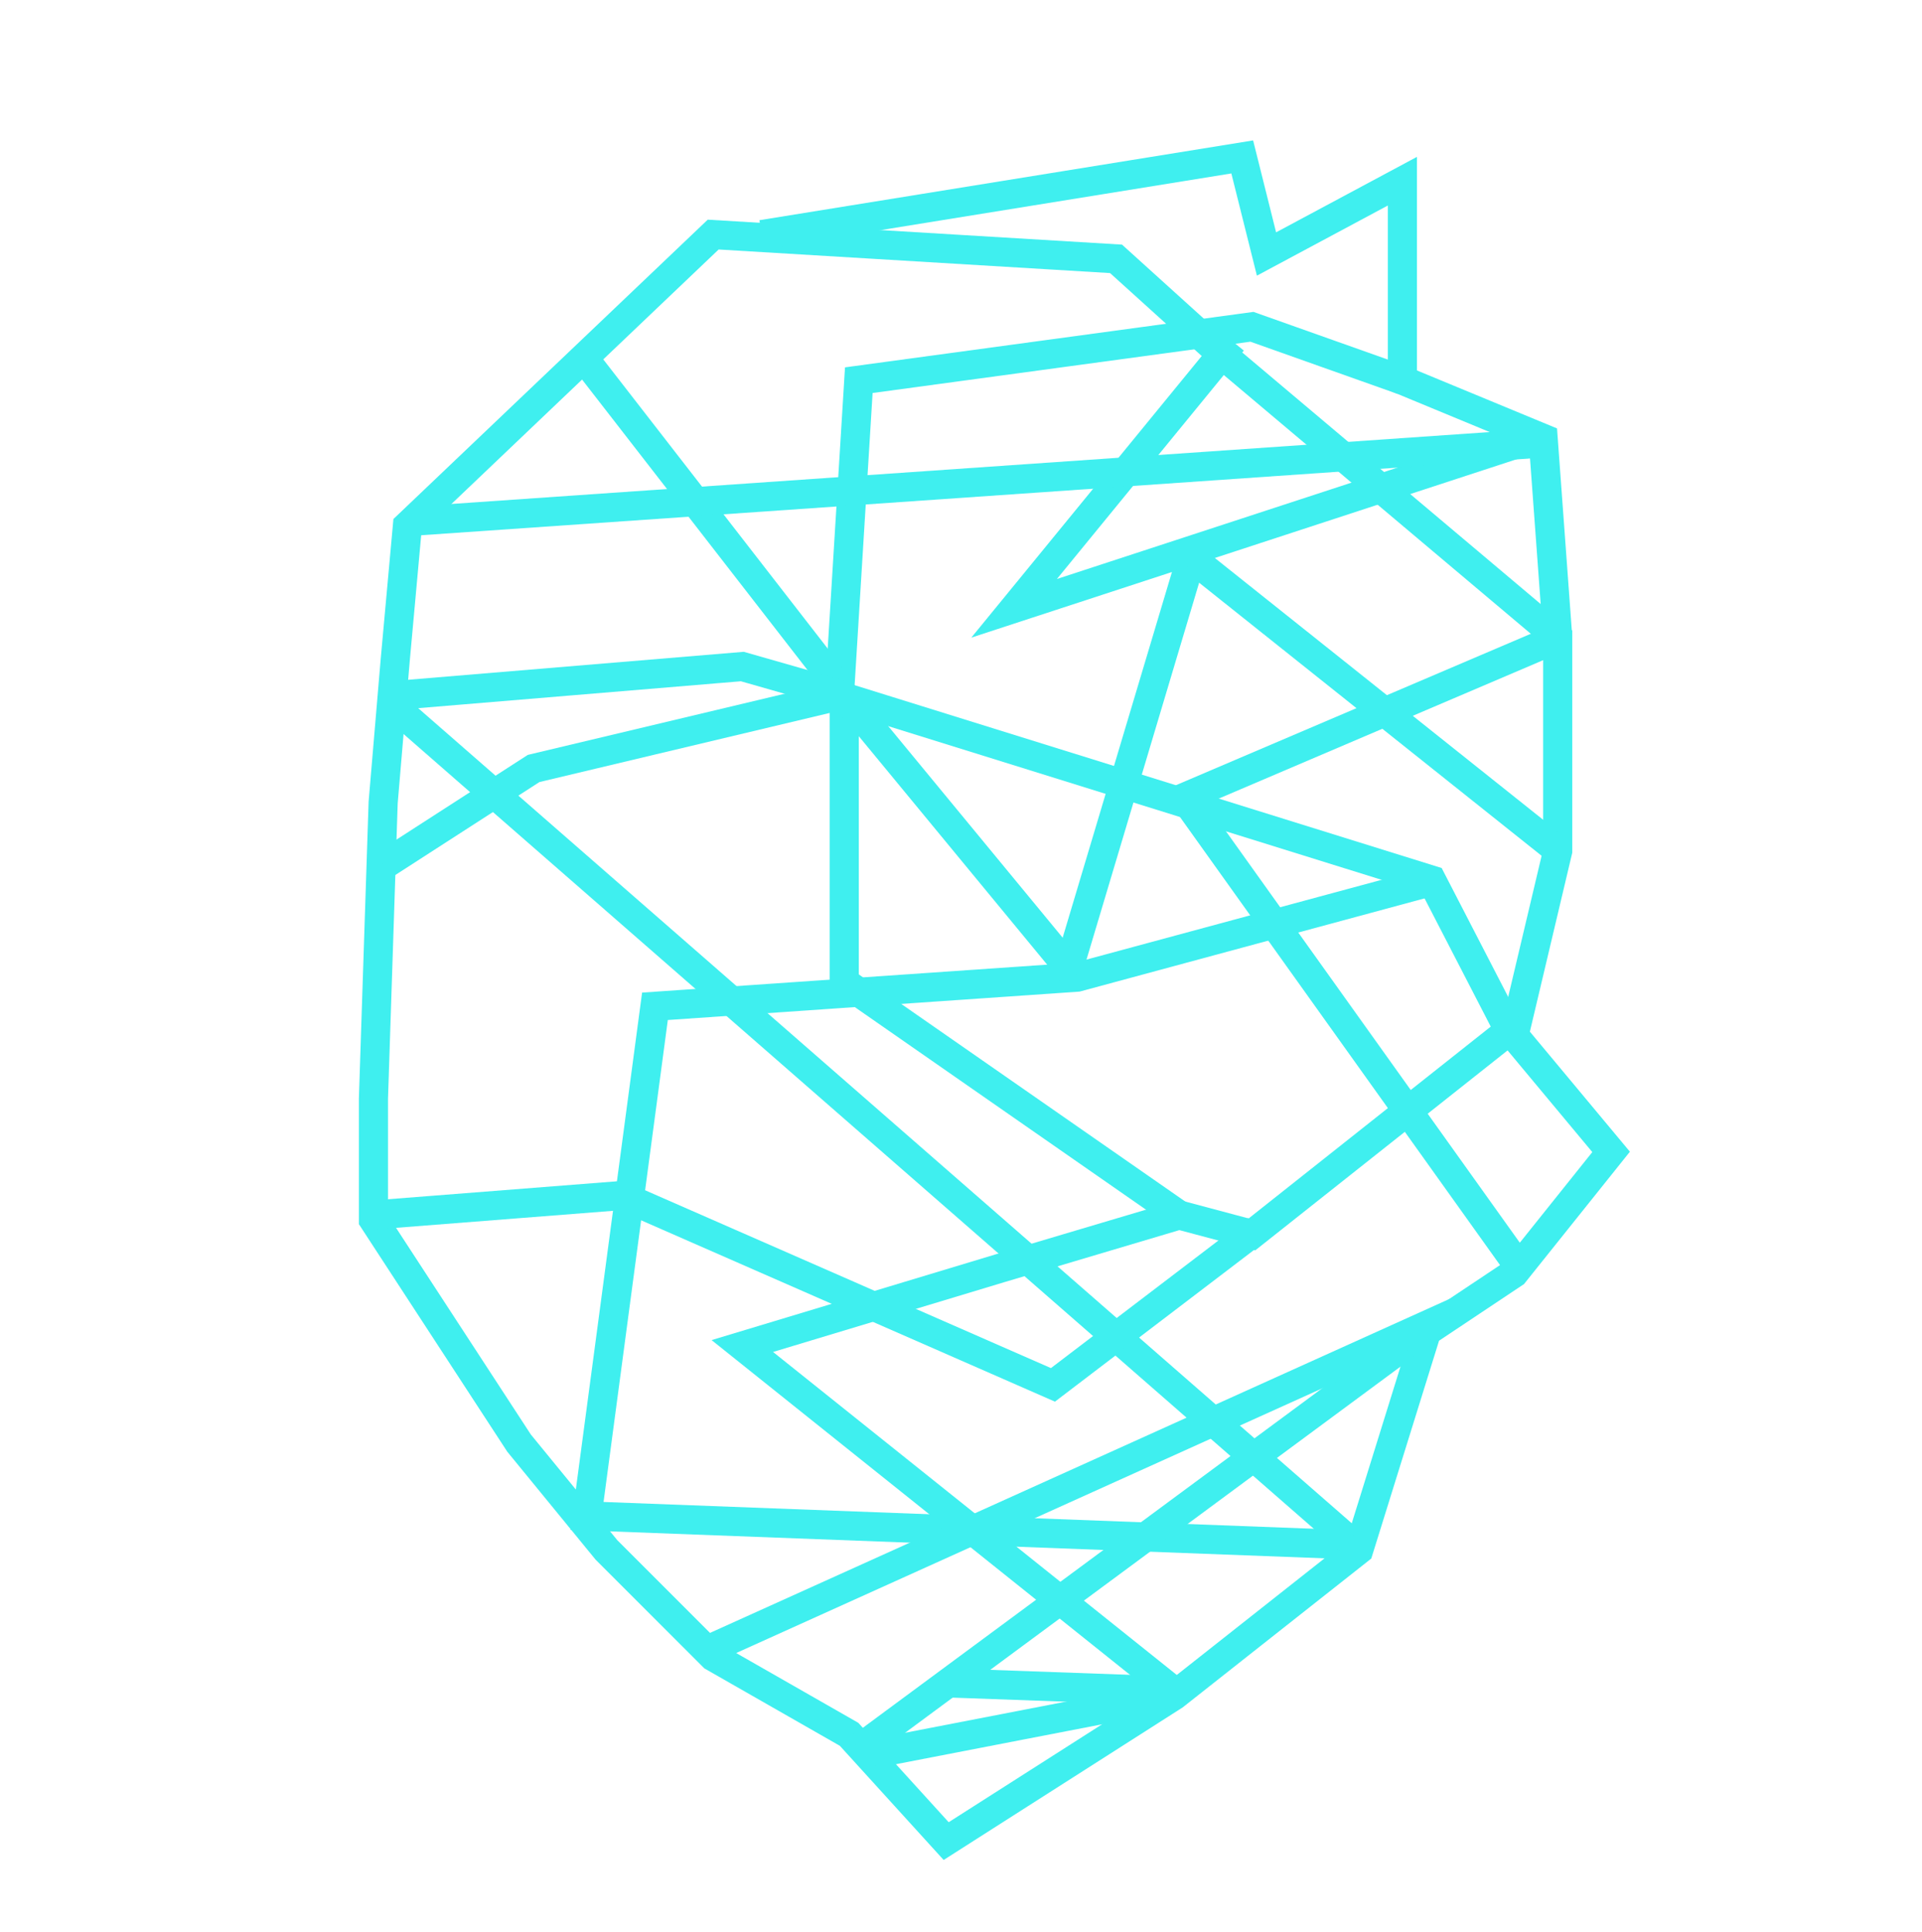 <svg width="198" height="199" viewBox="0 0 198 199" fill="none" xmlns="http://www.w3.org/2000/svg">
<path d="M53.473 148.666L62.472 159.666L73.472 170.666L87.472 178.666L97.472 189.665L120.972 174.665L139.972 159.667L146.972 137.166L155.972 131.166L165.972 118.666L155.972 106.666L160.472 87.666L160.472 65.666L125.472 36.166L114.972 26.666L73.472 24.166L41.972 54.166L40.722 67.916L39.472 82.666L38.472 113.166L38.472 125.666L53.473 148.666Z" stroke="#3FEFEF" stroke-width="3"/>
<path d="M78.472 24.166L127.972 16.166L130.472 26.166L144.472 18.666L144.472 39.166L158.972 45.166L160.472 65.666" stroke="#3FEFEF" stroke-width="3"/>
<path d="M147.972 90.666L110.972 100.666L67.472 103.667L60.472 156.166L139.97 159.166" stroke="#3FEFEF" stroke-width="3"/>
<path d="M159.471 66.166L121.972 82.166L156.971 131.166" stroke="#3FEFEF" stroke-width="3"/>
<path d="M88.472 180.166L145.972 137.666" stroke="#3FEFEF" stroke-width="3"/>
<path d="M72.472 170.166L149.972 135.166" stroke="#3FEFEF" stroke-width="3"/>
<path d="M89.972 180.666L120.971 174.666" stroke="#3FEFEF" stroke-width="3"/>
<path d="M97.972 173.38L119.972 174.166" stroke="#3FEFEF" stroke-width="3"/>
<path d="M144.473 39.166L128.972 33.665L88.472 39.166L86.472 71.667L147.471 90.666L155.472 106.166L128.972 127.166L121.473 125.166L102.973 130.666L76.472 138.665L121.473 174.666" stroke="#3FEFEF" stroke-width="3"/>
<path d="M40.472 72.666L138.971 158.665" stroke="#3FEFEF" stroke-width="3"/>
<path d="M38.471 125.166L63.972 123.166L108.472 142.666L129.472 126.666" stroke="#3FEFEF" stroke-width="3"/>
<path d="M122.972 56.666L109.972 100.166" stroke="#3FEFEF" stroke-width="3"/>
<path d="M126.972 35.166L104.472 62.666L157.972 45.166" stroke="#3FEFEF" stroke-width="3"/>
<path d="M122.972 57.665L159.972 87.166" stroke="#3FEFEF" stroke-width="3"/>
<path d="M59.971 36.666L85.971 70.166" stroke="#3FEFEF" stroke-width="3"/>
<path d="M86.972 71.166L86.972 101.166L121.471 125.166" stroke="#3FEFEF" stroke-width="3"/>
<path d="M39.471 89.166L54.972 79.166L86.472 71.666" stroke="#3FEFEF" stroke-width="3"/>
<path d="M40.47 71.666L76.472 68.665L86.972 71.666L110.471 100.165" stroke="#3FEFEF" stroke-width="3"/>
<path d="M42.971 53.665L158.471 45.666" stroke="#3FEFEF" stroke-width="3"/>
</svg>

